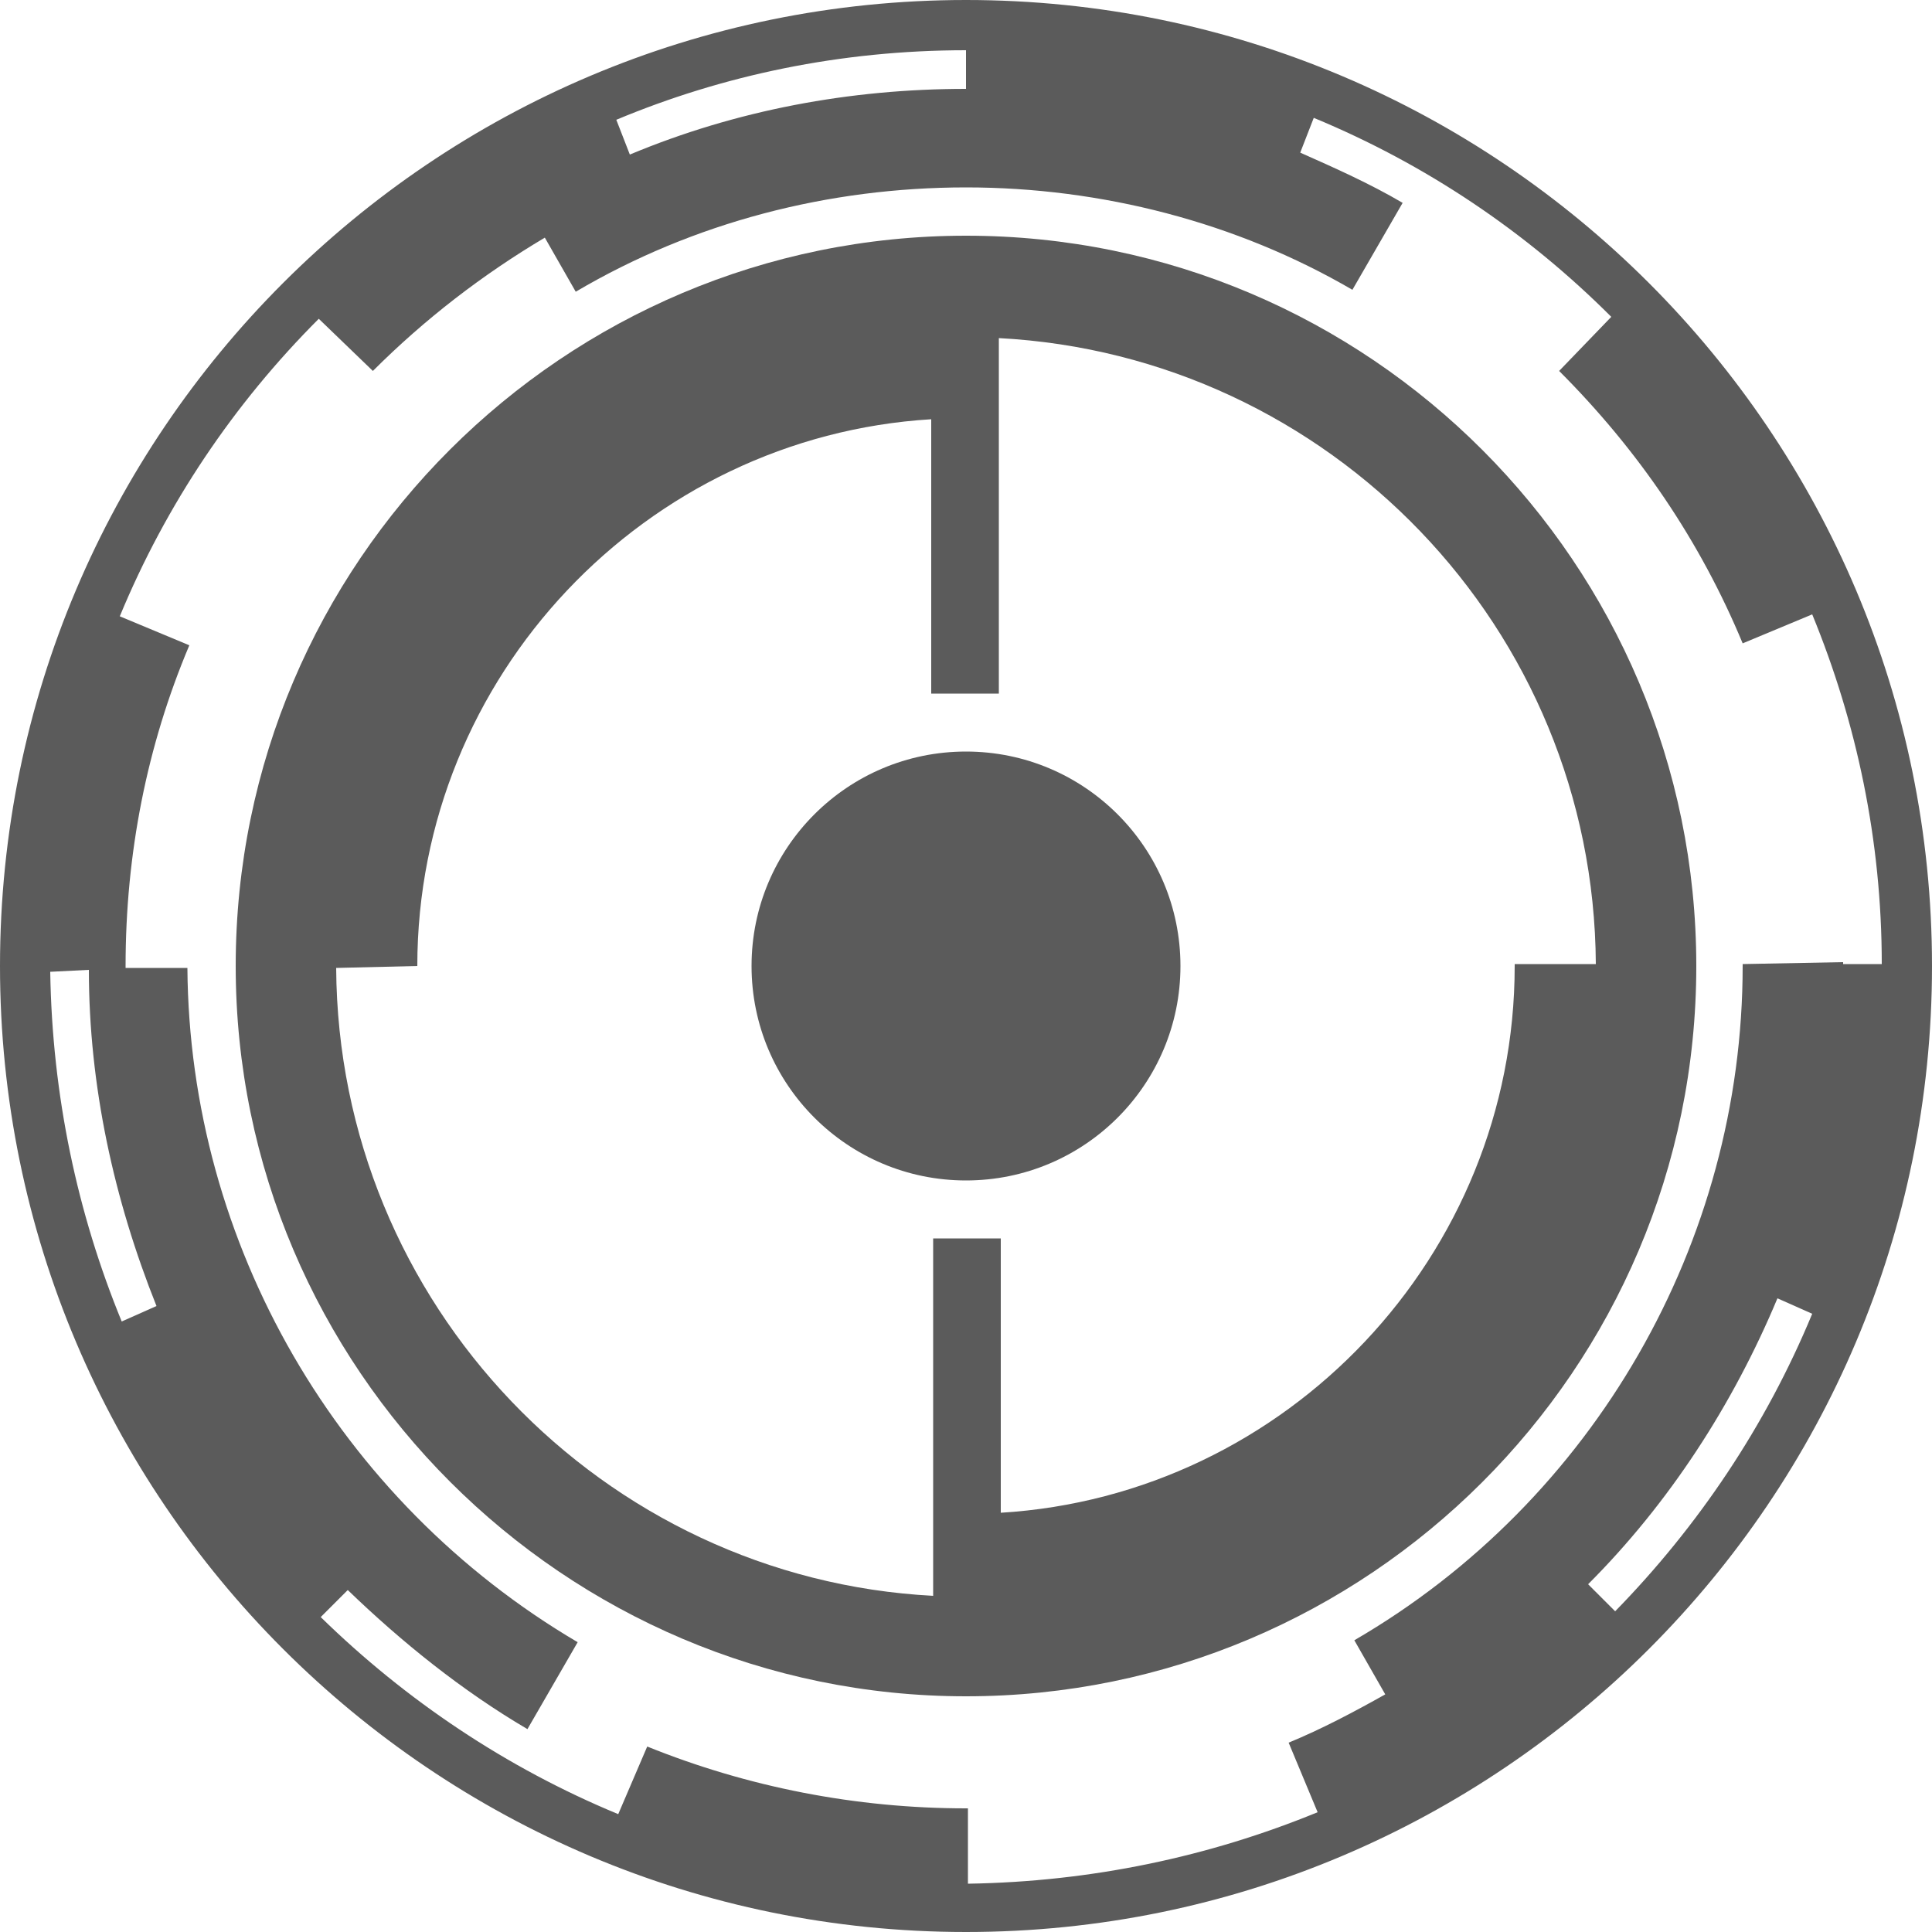 <?xml version="1.0" encoding="utf-8"?>
<!-- Generator: $$$/GeneralStr/196=Adobe Illustrator 27.6.0, SVG Export Plug-In . SVG Version: 6.00 Build 0)  -->
<svg version="1.1" id="Ebene_1" xmlns="http://www.w3.org/2000/svg" xmlns:xlink="http://www.w3.org/1999/xlink" x="0px" y="0px"
	 width="100px" height="100px" viewBox="0 0 100 100" style="enable-background:new 0 0 100 100;" xml:space="preserve">
<style type="text/css">
	.st0{fill:#5B5B5B;}
</style>
<g>
	<path class="st0" d="M50,87.8c20.8,0,37.8-16.9,37.8-37.8c0-20.8-16.9-37.8-37.8-37.8c-20.8,0-37.8,16.9-37.8,37.8
		C12.2,70.8,29.2,87.8,50,87.8z M82.6,49.9h-4.2V50c0,15-11.8,27.4-26.6,28.3V64.1h-3.5v18.5c-17.1-0.9-30.8-15.1-30.9-32.5l4.2-0.1
		c0-15,11.8-27.4,26.6-28.3v14.2h3.5V17.5C68.8,18.4,82.5,32.5,82.6,49.9z"/>
	<circle class="st0" cx="50" cy="50" r="11.1"/>
	<path class="st0" d="M50,0C22.4,0,0,22.4,0,50s22.4,50,50,50s50-22.4,50-50S77.6,0,50,0z M32.6,8l-0.7-1.8
		C37.4,3.9,43.5,2.6,50,2.6v2C44,4.6,38.1,5.7,32.6,8z M16.5,16.5l2.8,2.7c2.7-2.7,5.7-5,8.9-6.9l1.6,2.8c6.1-3.6,13.1-5.4,20.2-5.4
		l0,0c7,0,14,1.8,20,5.3l2.6-4.5c-1.7-1-3.5-1.8-5.3-2.6L68,6.1c5.8,2.4,11,5.9,15.4,10.3l-2.7,2.8c4.1,4.1,7.3,8.8,9.5,14.1
		l3.6-1.5c2.3,5.6,3.6,11.7,3.6,18.1h-2v-0.1l-5.2,0.1V50c0,14.3-7.7,27.7-20.1,34.9l1.6,2.8c-1.6,0.9-3.3,1.8-5,2.5l1.5,3.6
		c-5.6,2.3-11.7,3.6-18.1,3.7v-3.9H50c-5.7,0-11.3-1.1-16.5-3.2L32,93.9c-5.8-2.4-11-5.9-15.4-10.2l1.4-1.4c2.8,2.7,5.9,5.2,9.3,7.2
		l2.6-4.5C17.5,77.7,9.8,64.4,9.7,50.1H6.5V50c0-5.8,1.1-11.4,3.3-16.6l-3.6-1.5C8.6,26.1,12.1,20.9,16.5,16.5z M4.6,50.2
		c0,6,1.3,11.9,3.5,17.4l-1.8,0.8C4,62.8,2.7,56.7,2.6,50.3L4.6,50.2z M83.6,83.4L82.2,82c4.2-4.2,7.5-9.3,9.8-14.8l1.8,0.8
		C91.4,73.8,87.9,79,83.6,83.4z"/>
</g>
</svg>
